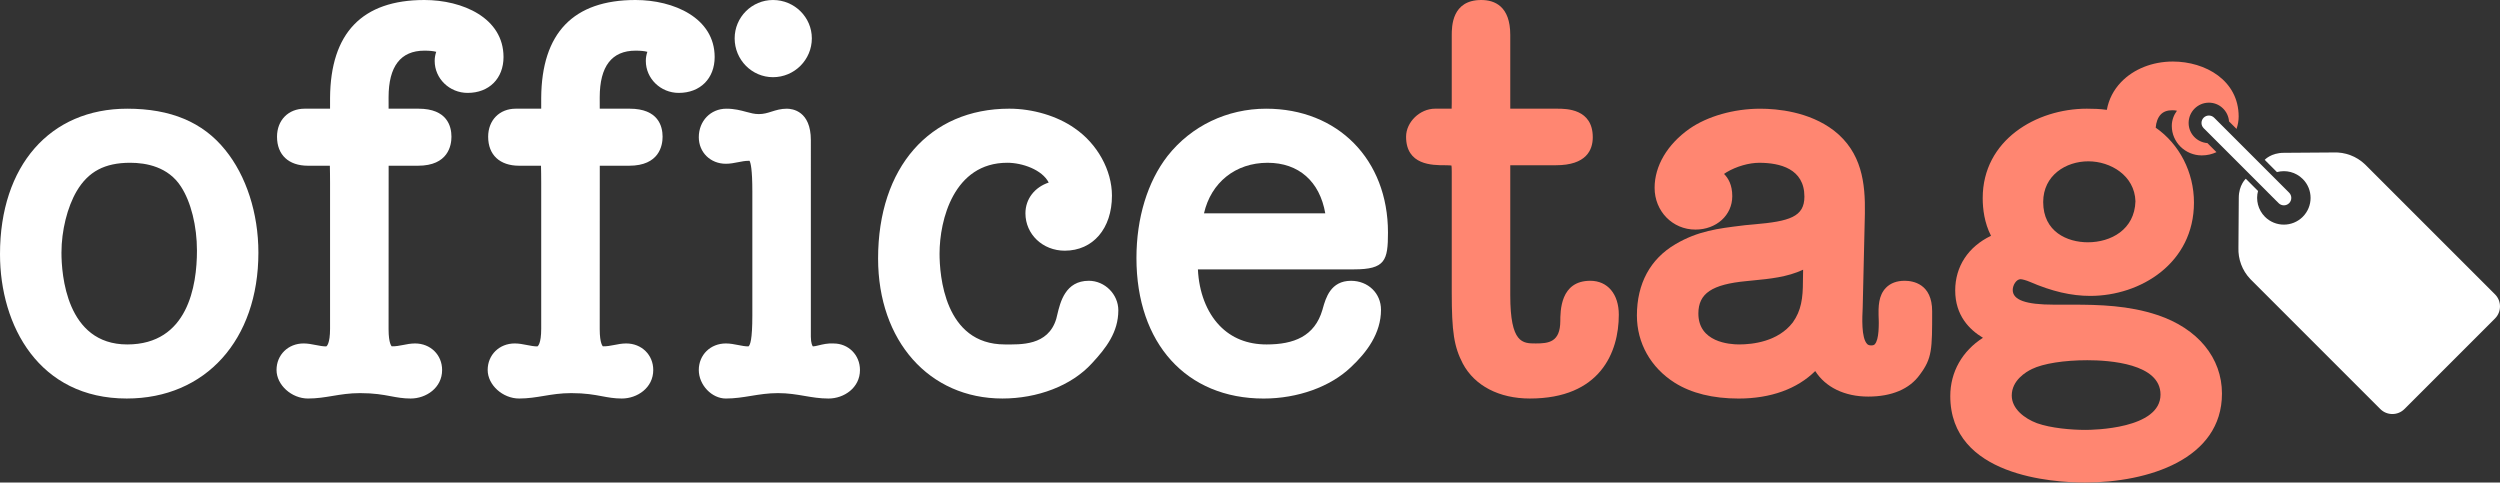 <?xml version="1.0" encoding="utf-8"?>
<!-- Generator: Adobe Illustrator 16.0.0, SVG Export Plug-In . SVG Version: 6.00 Build 0)  -->
<!DOCTYPE svg PUBLIC "-//W3C//DTD SVG 1.1//EN" "http://www.w3.org/Graphics/SVG/1.1/DTD/svg11.dtd">
<svg version="1.1" id="Layer_1" xmlns="http://www.w3.org/2000/svg" xmlns:xlink="http://www.w3.org/1999/xlink" x="0px" y="0px"
	 width="218.314px" height="42.136px" viewBox="0 0 218.314 42.136" enable-background="new 0 0 218.314 42.136"
	 xml:space="preserve">
<rect x="0" y="0" width="218.314" height="42.136" fill="#333333" stroke="none"/>
<g>
	<defs>
		<rect id="SVGID_1_" width="218.314" height="42.136"/>
	</defs>
	<clipPath id="SVGID_2_">
		<use xlink:href="#SVGID_1_"  overflow="visible"/>
	</clipPath>
	<path clip-path="url(#SVGID_2_)" fill="#FFFFFF" d="M11.111,9.492C4.361,9.492,0,14.476,0,22.19
		c0,6.277,3.422,12.611,11.069,12.611c6.877,0,11.496-5.12,11.496-12.74c0-3.44-1.058-6.712-2.902-8.975
		C17.711,10.667,14.913,9.492,11.111,9.492 M11.111,30.079c-5.33,0-5.744-6.137-5.744-8.018c0-1.92,0.511-3.979,1.332-5.374
		c1.012-1.71,2.452-2.473,4.67-2.473c1.412,0,3.328,0.36,4.432,2.077c0.876,1.347,1.398,3.439,1.398,5.598
		C17.199,24.948,16.409,30.079,11.111,30.079"/>
	<path clip-path="url(#SVGID_2_)" fill="#FFFFFF" d="M55.498,0c-5.43,0-8.2,2.877-8.237,8.551c0,0.036,0,0.904,0,0.94
		c-0.161,0.004-0.36,0-0.555,0h-1.673c-1.416,0-2.405,1.007-2.405,2.448c0,1.586,1.011,2.533,2.705,2.533h1.91
		c0.01,0.09,0.018,1.297,0.018,1.498v12.739c0,1.3-0.289,1.534-0.341,1.541c-0.294,0-0.591-0.06-0.907-0.121
		c-0.34-0.067-0.692-0.137-1.066-0.137c-1.346,0-2.361,0.996-2.361,2.318c0,1.303,1.309,2.491,2.747,2.491
		c0.782,0,1.48-0.116,2.155-0.228c0.722-0.12,1.469-0.244,2.392-0.244c1.234,0,1.999,0.143,2.675,0.269
		c0.558,0.104,1.086,0.203,1.742,0.203c1.351,0,2.748-0.932,2.748-2.491c0-1.322-1.015-2.318-2.361-2.318
		c-0.375,0-0.727,0.069-1.066,0.137c-0.315,0.062-0.617,0.119-0.973,0.113c-0.003-0.003-0.275-0.221-0.275-1.491l0.005-14.279h2.565
		c2.636,0,2.92-1.772,2.92-2.533c0-0.914-0.374-2.448-2.876-2.448h-2.612c-0.001-0.049-0.002-0.932-0.002-0.996
		c0-2.702,1.053-4.072,3.128-4.072c0.437,0,0.774,0.032,1.032,0.102c-0.081,0.234-0.134,0.499-0.134,0.796
		c0,1.539,1.29,2.791,2.877,2.791c1.875,0,3.134-1.259,3.134-3.134C62.407,1.558,58.825,0,55.498,0"/>
	<path clip-path="url(#SVGID_2_)" fill="#FFFFFF" d="M37.06,0c-5.43,0-8.2,2.877-8.237,8.551c0,0.036,0,0.904-0.001,0.94
		c-0.16,0.004-0.359,0-0.554,0h-1.673c-1.416,0-2.405,1.007-2.405,2.448c0,1.586,1.011,2.533,2.705,2.533h1.91
		c0.01,0.09,0.017,1.297,0.017,1.498v12.739c0,1.3-0.288,1.534-0.34,1.541c-0.294,0-0.591-0.06-0.907-0.121
		c-0.34-0.067-0.692-0.137-1.066-0.137c-1.346,0-2.361,0.996-2.361,2.318c0,1.303,1.309,2.491,2.747,2.491
		c0.782,0,1.48-0.116,2.155-0.228c0.722-0.12,1.469-0.244,2.392-0.244c1.234,0,1.999,0.143,2.675,0.269
		c0.558,0.104,1.086,0.203,1.742,0.203c1.351,0,2.748-0.932,2.748-2.491c0-1.322-1.015-2.318-2.361-2.318
		c-0.375,0-0.727,0.069-1.066,0.137c-0.315,0.062-0.617,0.119-0.973,0.113c-0.003-0.003-0.275-0.221-0.275-1.491l0.005-14.279h2.565
		c2.636,0,2.92-1.772,2.92-2.533c0-0.914-0.374-2.448-2.876-2.448h-2.612c-0.001-0.049-0.002-0.932-0.002-0.996
		c0-2.702,1.053-4.072,3.128-4.072c0.437,0,0.774,0.032,1.032,0.102c-0.081,0.234-0.134,0.499-0.134,0.796
		c0,1.539,1.29,2.791,2.877,2.791c1.875,0,3.134-1.259,3.134-3.134C43.969,1.558,40.387,0,37.06,0"/>
	<path clip-path="url(#SVGID_2_)" fill="#FFFFFF" d="M72.799,29.995h-0.003c-0.491-0.034-0.96,0.077-1.315,0.165
		c-0.172,0.042-0.367,0.09-0.494,0.09c-0.038-0.029-0.179-0.262-0.179-0.854V12.239c0-2.549-1.611-2.747-2.104-2.747
		c-0.519,0-0.946,0.134-1.322,0.253c-0.37,0.117-0.69,0.218-1.123,0.218c-0.379,0-0.709-0.09-1.092-0.193
		c-0.479-0.13-1.022-0.278-1.738-0.278c-1.372,0-2.406,1.07-2.406,2.49c0,1.322,1.016,2.319,2.362,2.319
		c0.374,0,0.727-0.069,1.066-0.136c0.315-0.063,0.613-0.121,0.907-0.121c0.049,0,0.079,0.001,0.095,0
		c0.099,0.165,0.246,0.741,0.246,2.699v10.809c0,2.089-0.187,2.596-0.341,2.698c-0.294,0-0.592-0.059-0.907-0.121
		c-0.339-0.066-0.692-0.136-1.066-0.136c-1.346,0-2.362,0.997-2.362,2.319c0,1.303,1.126,2.49,2.362,2.49
		c0.79,0,1.511-0.118,2.208-0.232c0.723-0.117,1.47-0.24,2.339-0.24c0.899,0,1.623,0.124,2.322,0.244
		c0.655,0.112,1.332,0.229,2.095,0.229c1.351,0,2.748-0.933,2.748-2.49C75.097,30.991,74.084,29.995,72.799,29.995"/>
	<path clip-path="url(#SVGID_2_)" fill="#FFFFFF" d="M67.502,6.74c1.871,0,3.392-1.521,3.392-3.391C70.895,1.502,69.374,0,67.502,0
		c-1.846,0-3.348,1.502-3.348,3.349C64.154,5.219,65.656,6.74,67.502,6.74"/>
	<path clip-path="url(#SVGID_2_)" fill="#FFFFFF" d="M95.083,24.519c-2.048,0-2.491,1.853-2.755,2.958l-0.09,0.368
		c-0.716,2.375-3.133,2.233-4.489,2.233c-5.29,0-5.702-6.071-5.702-7.932c0-2.946,1.246-7.933,5.916-7.933
		c1.298,0,3.036,0.597,3.617,1.728c-1.223,0.408-2.033,1.426-2.033,2.687c0,1.83,1.509,3.263,3.434,3.263
		c2.465,0,4.121-1.932,4.121-4.807c0-2.221-1.282-4.534-3.257-5.885c-1.516-1.07-3.651-1.709-5.71-1.709
		c-6.958,0-11.455,5.136-11.455,13.084c0,7.199,4.464,12.226,10.855,12.226c3.044,0,6.015-1.095,7.82-3.076
		c1.251-1.347,2.304-2.722,2.304-4.63C97.658,25.7,96.479,24.519,95.083,24.519"/>
	<path clip-path="url(#SVGID_2_)" fill="#FFFFFF" d="M121.206,20.303c0-6.366-4.375-10.811-10.64-10.811
		c-3.4,0-6.536,1.501-8.604,4.123c-1.755,2.255-2.721,5.423-2.721,8.918c0,7.453,4.361,12.27,11.11,12.27
		c2.97,0,5.815-1.023,7.607-2.73c1.402-1.305,2.639-2.967,2.639-5.019c0-1.444-1.126-2.533-2.619-2.533
		c-1.782,0-2.205,1.506-2.46,2.406l-0.036,0.131c-0.679,2.318-2.504,3.021-4.872,3.021c-1.678,0-3.062-0.555-4.113-1.648
		c-1.129-1.176-1.798-2.931-1.888-4.908h13.635C120.976,23.522,121.206,22.736,121.206,20.303 M105.14,18.627
		c0.61-2.677,2.741-4.412,5.555-4.412c2.719,0,4.55,1.63,5.035,4.412H105.14z"/>
	<path clip-path="url(#SVGID_2_)" fill="#FF8671" d="M138.873,24.519c-2.619,0-2.619,2.62-2.619,3.606v-0.101
		c0,1.862-1.028,1.968-2.141,1.968c-1.146,0-2.228,0-2.228-4.2V14.432c0.059-0.001,0.129-0.002,0.212-0.002h3.773
		c2.661,0,3.22-1.331,3.22-2.447c0-2.491-2.326-2.491-3.091-2.491h-4.114V3.048c0-2.519-1.378-3.048-2.533-3.048
		c-2.577,0-2.577,2.326-2.577,3.091v5.931c0,0.193-0.002,0.349-0.009,0.469h-1.446c-1.326,0-2.533,1.166-2.533,2.448
		c0,2.49,2.291,2.49,3.392,2.49c0.305,0,0.476,0.014,0.572,0.027c0.014,0.097,0.024,0.269,0.024,0.571v10.507
		c0,3.458,0.198,4.733,0.966,6.217c1.036,1.939,3.172,3.05,5.857,3.05c6.131,0,7.766-4.019,7.766-7.319
		C141.364,25.682,140.387,24.519,138.873,24.519"/>
	<path clip-path="url(#SVGID_2_)" fill="#FF8671" d="M166.325,24.519c-0.685,0-1.231,0.203-1.626,0.603
		c-0.678,0.688-0.665,1.681-0.653,2.558l0.002,0.316c0,0.147,0.004-0.603,0.008-0.422c0.019,0.729,0.05,2.086-0.344,2.491
		c-0.034,0.034-0.097,0.099-0.304,0.099c-0.21,0-0.3-0.063-0.364-0.131c-0.513-0.54-0.425-2.308-0.383-3.157l0.191-8.23
		c0.044-2.64-0.255-5.345-2.714-7.253c-2.167-1.653-4.955-1.9-6.424-1.9c-2.292,0-4.601,0.653-6.182,1.752
		c-1.935,1.364-3.043,3.243-3.043,5.155c0,2.046,1.565,3.649,3.563,3.649c1.835,0,3.22-1.255,3.22-2.919
		c0-0.989-0.354-1.578-0.72-1.941c0.064-0.046,0.141-0.098,0.233-0.155c0.854-0.505,1.943-0.818,2.843-0.818
		c1.799,0,3.943,0.513,3.943,2.956c0,1.758-1.291,2.154-4.381,2.42c-0.261,0.022-0.518,0.045-0.788,0.072l-0.283,0.035
		c-2.065,0.251-3.85,0.468-5.811,1.626c-2.201,1.291-3.364,3.444-3.364,6.227c0,2.4,1.2,4.539,3.298,5.869
		c1.459,0.917,3.338,1.382,5.585,1.382c2.799,0,5.115-0.842,6.689-2.401c0.895,1.406,2.55,2.23,4.633,2.23
		c2.052,0,3.61-0.665,4.496-1.906c1.082-1.442,1.082-2.202,1.082-5.543C168.729,24.779,167.047,24.519,166.325,24.519
		 M157.458,23.552c-0.01,0.336-0.016,0.667-0.016,0.997c0,1.496-0.147,2.569-0.885,3.608c-1.285,1.671-3.489,1.921-4.688,1.921
		c-0.835,0-3.558-0.194-3.558-2.699c0-1.753,1.179-2.548,4.208-2.833l0.577-0.058C154.521,24.351,156.079,24.2,157.458,23.552"/>
	<path clip-path="url(#SVGID_2_)" fill="#FF8671" d="M192.273,13.571c0.469,0,0.898-0.105,1.282-0.285l-0.79-0.79
		c-0.917-0.068-1.642-0.825-1.642-1.759c0-0.978,0.794-1.772,1.771-1.772c0.934,0,1.689,0.724,1.758,1.639l0.655,0.654
		c0.118-0.352,0.186-0.717,0.186-1.078c0-3.155-2.894-4.806-5.751-4.806c-1.78,0-3.43,0.657-4.524,1.804
		c-0.655,0.686-1.073,1.507-1.237,2.415c-0.604-0.086-1.188-0.102-1.745-0.102c-4.408,0-9.095,2.737-9.095,7.809
		c0,0.931,0.143,2.161,0.726,3.291c-1.979,0.946-3.127,2.666-3.127,4.772c0,2.183,1.237,3.424,2.423,4.135
		c-1.796,1.145-2.853,2.975-2.853,5.086c0,7.007,8.998,7.552,11.755,7.552c5.522,0,11.97-2.034,11.97-7.766
		c0-3.12-2.107-5.686-5.637-6.862c-2.502-0.834-5.052-0.904-7.447-0.904h-1.587c-2.457,0-3.601-0.407-3.601-1.283
		c0-0.424,0.316-0.941,0.685-0.941c0.131,0,0.483,0.092,0.799,0.227c1.944,0.841,3.626,1.232,5.29,1.232
		c4.389,0,9.053-2.857,9.053-8.152c0-2.642-1.268-5.1-3.342-6.539c0.039-0.481,0.189-0.886,0.435-1.145
		c0.24-0.253,0.572-0.377,1.018-0.377c0.147,0,0.282,0.015,0.404,0.043c-0.251,0.343-0.451,0.784-0.451,1.327
		C189.653,12.417,190.83,13.571,192.273,13.571 M177.441,32.224c0.991-0.48,2.801-0.768,4.84-0.768c1.92,0,6.387,0.293,6.387,3
		c0,2.999-5.889,3.085-6.56,3.085c-1.247,0-3.016-0.155-4.229-0.586c-1.065-0.399-2.202-1.242-2.202-2.413
		C175.678,33.218,176.911,32.48,177.441,32.224 M182.323,21.158c-1.8,0-3.9-0.92-3.9-3.514c0-2.335,1.984-3.557,3.943-3.557
		c1.939,0,4.042,1.241,4.114,3.487C186.408,20.049,184.34,21.158,182.323,21.158"/>
	<path clip-path="url(#SVGID_2_)" fill="#FFFFFF" d="M199.9,17.742L199.9,17.742c-0.252,0.252-0.664,0.252-0.916,0l-6.549-6.549
		c-0.251-0.252-0.251-0.664,0-0.916c0.252-0.251,0.664-0.251,0.916,0l6.549,6.549C200.152,17.078,200.152,17.49,199.9,17.742"/>
	<path clip-path="url(#SVGID_2_)" fill="#FFFFFF" d="M206.533,14.361c-0.765-0.734-1.762-1.084-2.749-1.047l-4.352,0.031
		c-1.117,0-1.665,0.613-1.665,0.613l1.068,1.069c0.778-0.208,1.644-0.007,2.254,0.604c0.912,0.911,0.912,2.389,0,3.301
		c-0.91,0.911-2.389,0.911-3.301,0c-0.609-0.611-0.811-1.476-0.604-2.255l-1.068-1.068c0,0-0.613,0.547-0.613,1.665l-0.03,4.351
		c-0.037,0.987,0.311,1.986,1.045,2.751l11.345,11.345c0.579,0.579,1.526,0.579,2.104,0l7.913-7.912
		c0.578-0.579,0.578-1.525,0-2.104L206.533,14.361z"/>
</g>
</svg>
